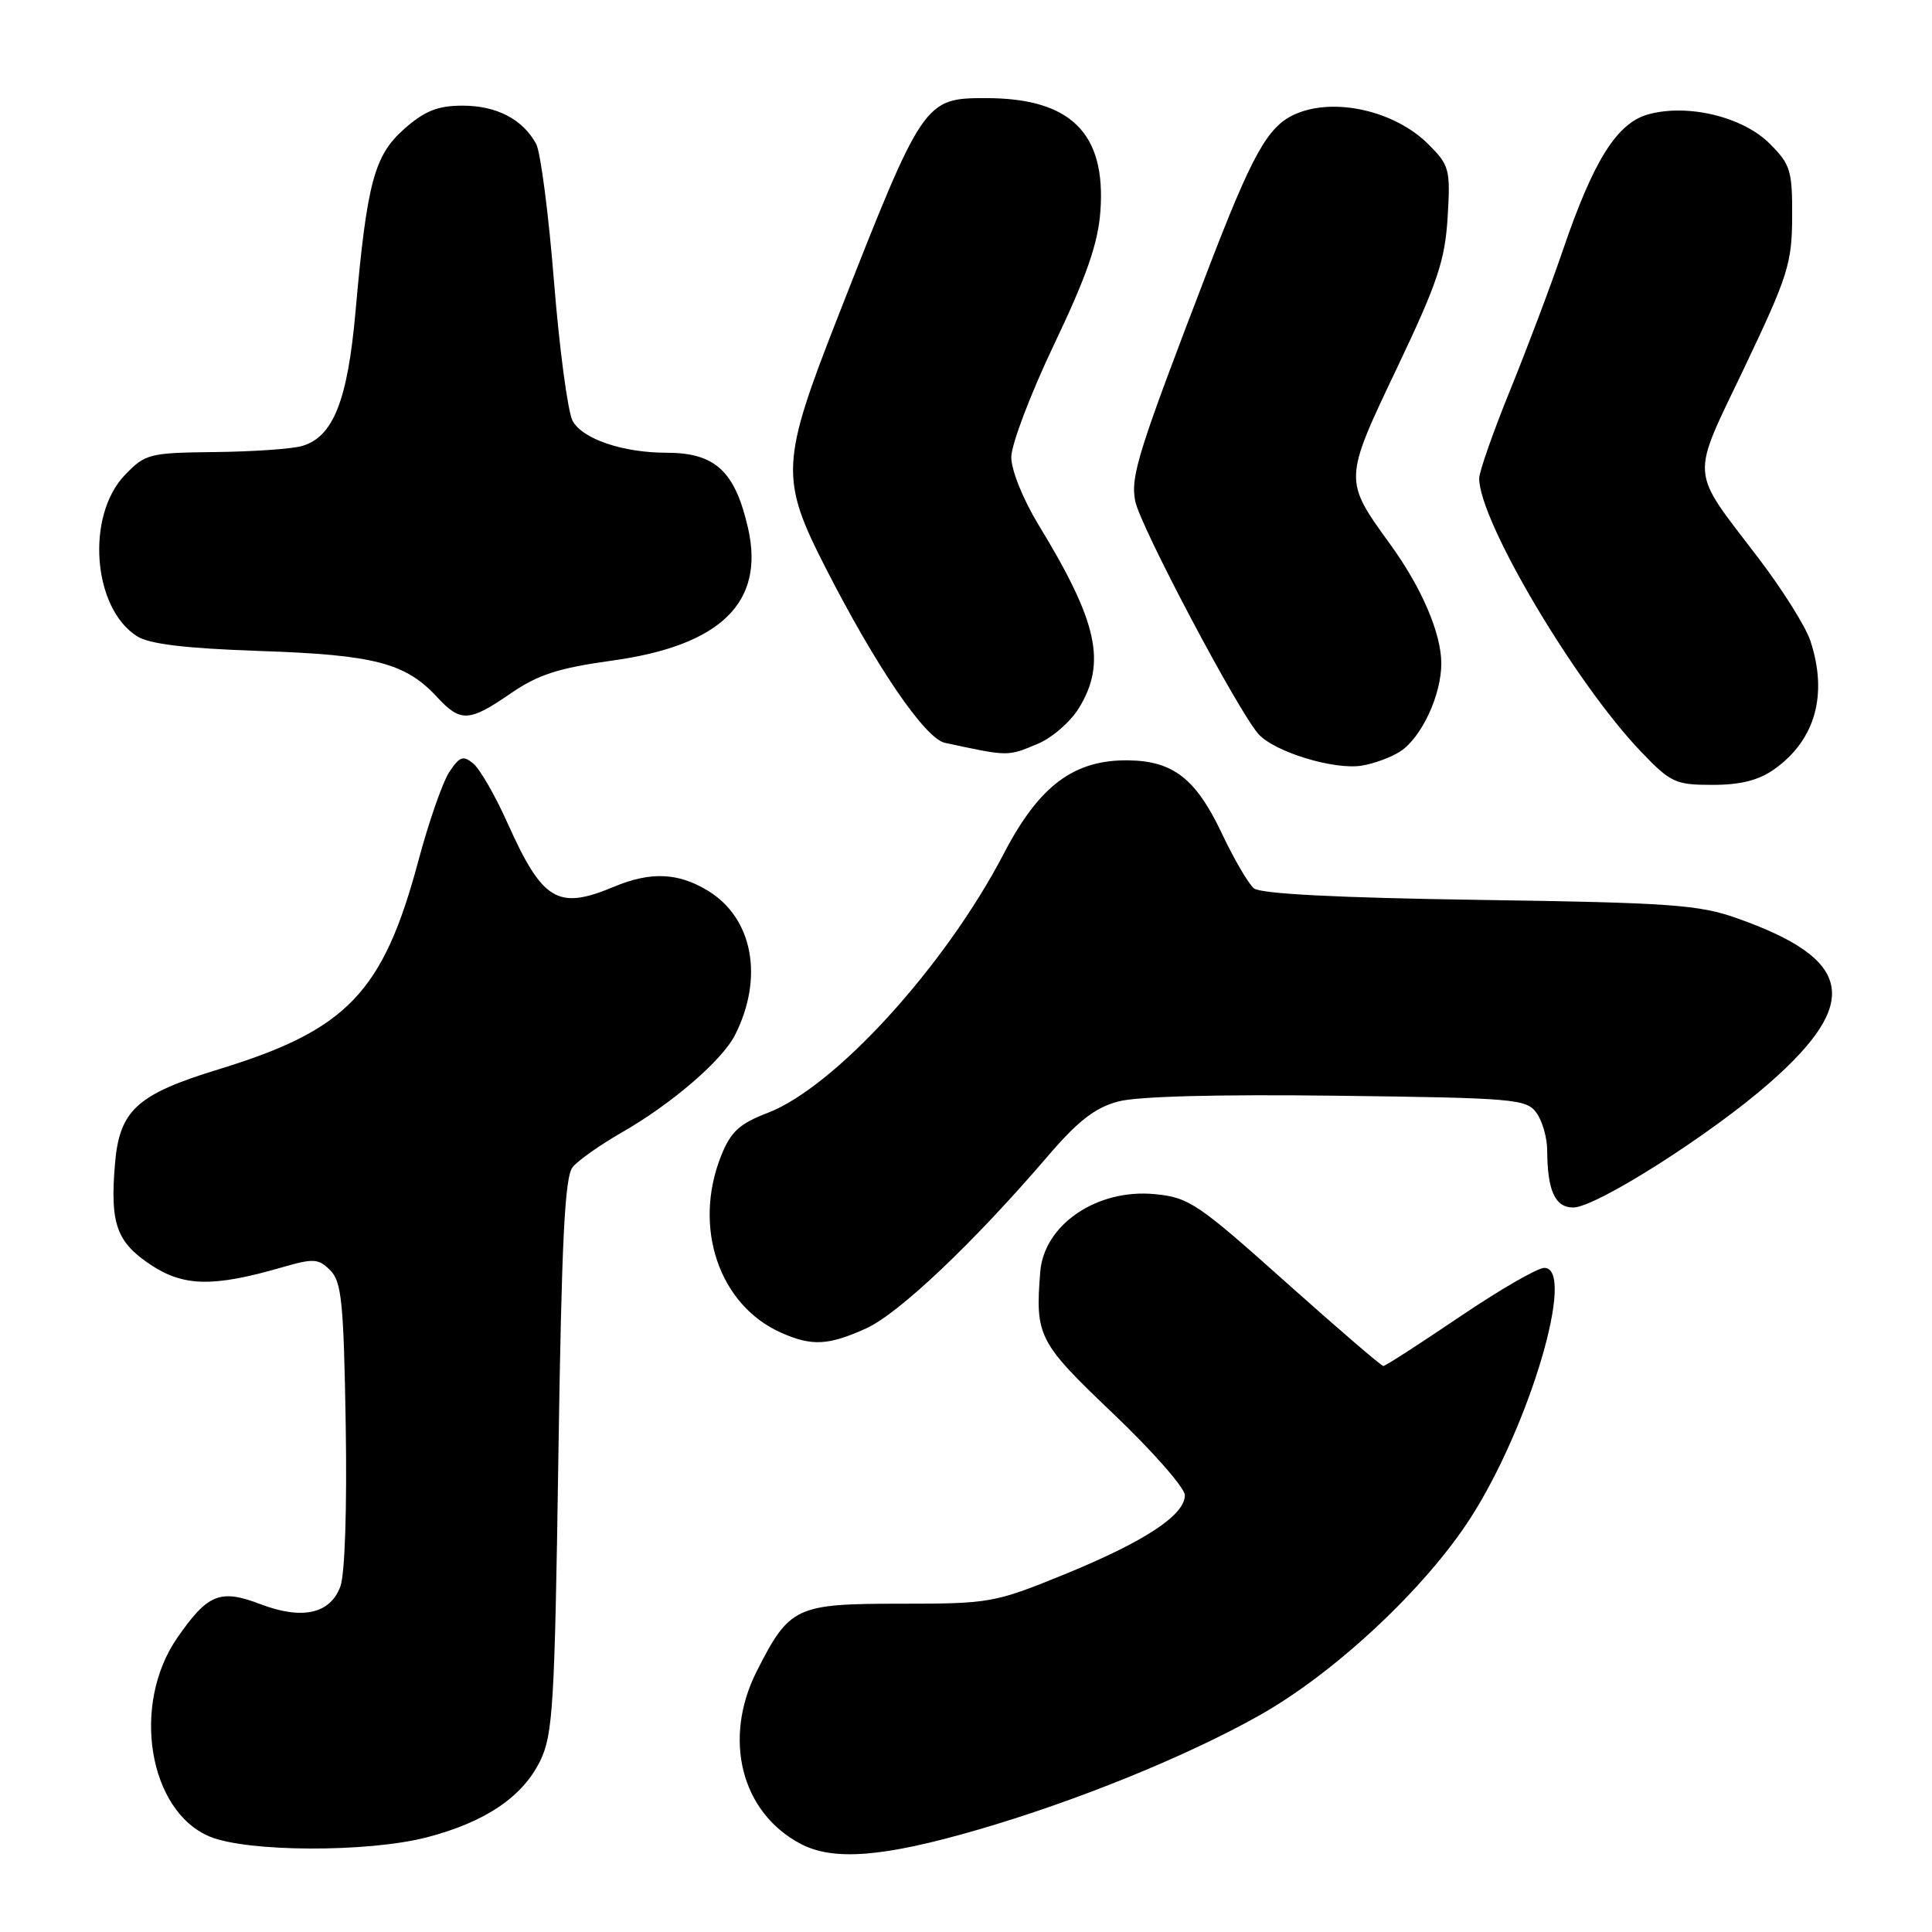<?xml version="1.0" encoding="UTF-8" standalone="no"?>
<!DOCTYPE svg PUBLIC "-//W3C//DTD SVG 1.1//EN" "http://www.w3.org/Graphics/SVG/1.1/DTD/svg11.dtd" >
<svg xmlns="http://www.w3.org/2000/svg" xmlns:xlink="http://www.w3.org/1999/xlink" version="1.1" viewBox="0 0 256 256">
 <g >
 <path fill="currentColor"
d=" M 129.50 242.47 C 142.58 238.68 157.29 232.71 166.94 227.26 C 176.91 221.64 188.87 210.45 194.85 201.14 C 202.70 188.94 208.87 168.00 204.63 168.00 C 203.72 168.00 198.66 170.93 193.39 174.50 C 188.11 178.07 183.58 181.00 183.30 181.00 C 183.03 181.00 177.19 175.98 170.33 169.85 C 158.70 159.45 157.52 158.66 153.02 158.23 C 145.38 157.49 138.35 162.26 137.84 168.50 C 137.16 177.06 137.56 177.84 147.50 187.31 C 152.72 192.28 157.00 197.15 157.00 198.13 C 157.00 200.77 151.62 204.30 141.00 208.63 C 131.77 212.39 131.15 212.50 119.36 212.50 C 105.43 212.50 104.62 212.88 100.28 221.43 C 95.74 230.40 98.20 240.15 106.07 244.31 C 110.41 246.61 117.03 246.09 129.50 242.47 Z  M 56.54 243.46 C 64.27 241.45 69.23 238.12 71.57 233.34 C 73.27 229.86 73.50 226.02 73.99 192.88 C 74.42 164.28 74.83 155.90 75.89 154.64 C 76.63 153.74 79.54 151.69 82.37 150.07 C 88.99 146.28 95.69 140.51 97.39 137.15 C 101.24 129.55 99.76 121.65 93.81 118.03 C 89.86 115.62 86.21 115.47 81.35 117.50 C 73.89 120.62 71.90 119.42 67.22 109.00 C 65.62 105.42 63.59 101.91 62.72 101.18 C 61.37 100.06 60.90 100.23 59.52 102.32 C 58.64 103.67 56.80 108.95 55.44 114.05 C 50.76 131.51 46.01 136.47 29.00 141.68 C 18.11 145.01 15.82 147.11 15.23 154.28 C 14.57 162.16 15.45 164.60 19.98 167.60 C 24.32 170.48 28.26 170.56 37.26 167.96 C 41.56 166.71 42.18 166.75 43.76 168.32 C 45.27 169.83 45.54 172.58 45.81 188.81 C 45.99 199.97 45.70 208.65 45.09 210.25 C 43.72 213.86 40.03 214.66 34.51 212.56 C 29.18 210.52 27.52 211.19 23.49 217.02 C 17.36 225.86 19.68 239.99 27.80 243.36 C 32.77 245.42 48.73 245.48 56.54 243.46 Z  M 114.79 176.01 C 119.12 174.04 129.02 164.65 138.80 153.24 C 142.81 148.55 145.07 146.79 148.14 145.96 C 150.70 145.27 161.29 144.99 177.17 145.19 C 200.56 145.48 202.26 145.62 203.58 147.44 C 204.36 148.51 205.01 150.76 205.01 152.44 C 205.04 157.77 206.05 160.00 208.46 160.00 C 211.46 160.00 226.63 150.37 234.46 143.50 C 246.65 132.80 245.54 127.11 230.19 121.68 C 225.13 119.88 221.36 119.61 196.00 119.24 C 177.16 118.96 167.04 118.44 166.15 117.71 C 165.41 117.09 163.49 113.80 161.88 110.39 C 158.48 103.21 155.46 100.84 149.56 100.75 C 142.32 100.64 137.70 104.09 133.03 113.07 C 125.25 128.02 110.63 144.07 101.68 147.48 C 97.98 148.90 96.84 149.95 95.56 153.13 C 91.77 162.61 95.27 172.93 103.50 176.59 C 107.58 178.40 109.76 178.29 114.79 176.01 Z  M 235.11 101.92 C 240.55 98.05 242.23 92.03 239.88 84.90 C 239.26 83.03 236.18 78.12 233.04 74.00 C 223.80 61.87 223.94 63.80 231.15 48.69 C 236.90 36.61 237.44 34.93 237.47 28.77 C 237.50 22.61 237.25 21.79 234.50 19.04 C 230.94 15.47 223.63 13.71 218.41 15.15 C 214.26 16.30 211.16 21.22 207.10 33.12 C 205.53 37.73 202.39 46.07 200.12 51.65 C 197.85 57.23 196.00 62.52 196.00 63.39 C 196.00 69.03 208.72 90.50 217.47 99.63 C 221.38 103.71 222.01 104.00 226.92 104.00 C 230.65 104.00 233.04 103.39 235.11 101.92 Z  M 185.55 99.56 C 188.38 97.71 191.01 92.04 190.98 87.85 C 190.95 83.88 188.38 77.89 184.26 72.19 C 178.02 63.59 178.02 63.65 185.10 48.78 C 190.49 37.45 191.47 34.51 191.82 28.78 C 192.20 22.44 192.06 21.91 189.28 19.13 C 184.79 14.63 176.67 12.83 171.52 15.17 C 167.95 16.80 165.90 20.50 159.95 36.03 C 150.78 59.93 149.79 63.09 150.42 66.39 C 151.05 69.67 164.05 94.25 166.76 97.27 C 168.88 99.64 176.78 102.05 180.45 101.45 C 182.07 101.19 184.36 100.34 185.55 99.56 Z  M 137.51 98.56 C 139.41 97.77 141.86 95.63 142.97 93.81 C 146.64 87.80 145.45 82.40 137.62 69.56 C 135.56 66.17 134.00 62.31 134.00 60.58 C 134.00 58.91 136.56 52.16 139.70 45.58 C 144.00 36.56 145.50 32.24 145.81 27.97 C 146.56 17.62 141.87 13.00 130.62 13.00 C 122.47 13.00 122.28 13.28 111.05 41.92 C 103.46 61.26 103.35 63.40 109.36 75.17 C 116.07 88.33 122.58 97.87 125.21 98.43 C 133.71 100.25 133.47 100.25 137.51 98.56 Z  M 67.67 91.88 C 71.30 89.39 73.99 88.52 81.06 87.54 C 95.49 85.56 101.37 79.84 99.12 69.98 C 97.39 62.42 94.78 60.00 88.32 59.99 C 82.52 59.99 77.16 58.16 75.87 55.76 C 75.24 54.57 74.13 46.28 73.41 37.34 C 72.70 28.40 71.63 20.18 71.05 19.09 C 69.30 15.82 65.81 14.00 61.31 14.00 C 58.01 14.00 56.30 14.68 53.60 17.05 C 49.59 20.57 48.62 24.19 47.11 41.27 C 46.06 53.13 44.13 57.95 39.97 59.11 C 38.61 59.49 33.42 59.85 28.44 59.90 C 19.76 60.00 19.25 60.13 16.54 62.95 C 11.35 68.37 12.28 80.61 18.17 84.31 C 19.82 85.35 24.59 85.92 34.50 86.26 C 49.63 86.77 53.75 87.85 57.92 92.37 C 61.03 95.73 62.16 95.68 67.67 91.88 Z "/>
</g>
</svg>